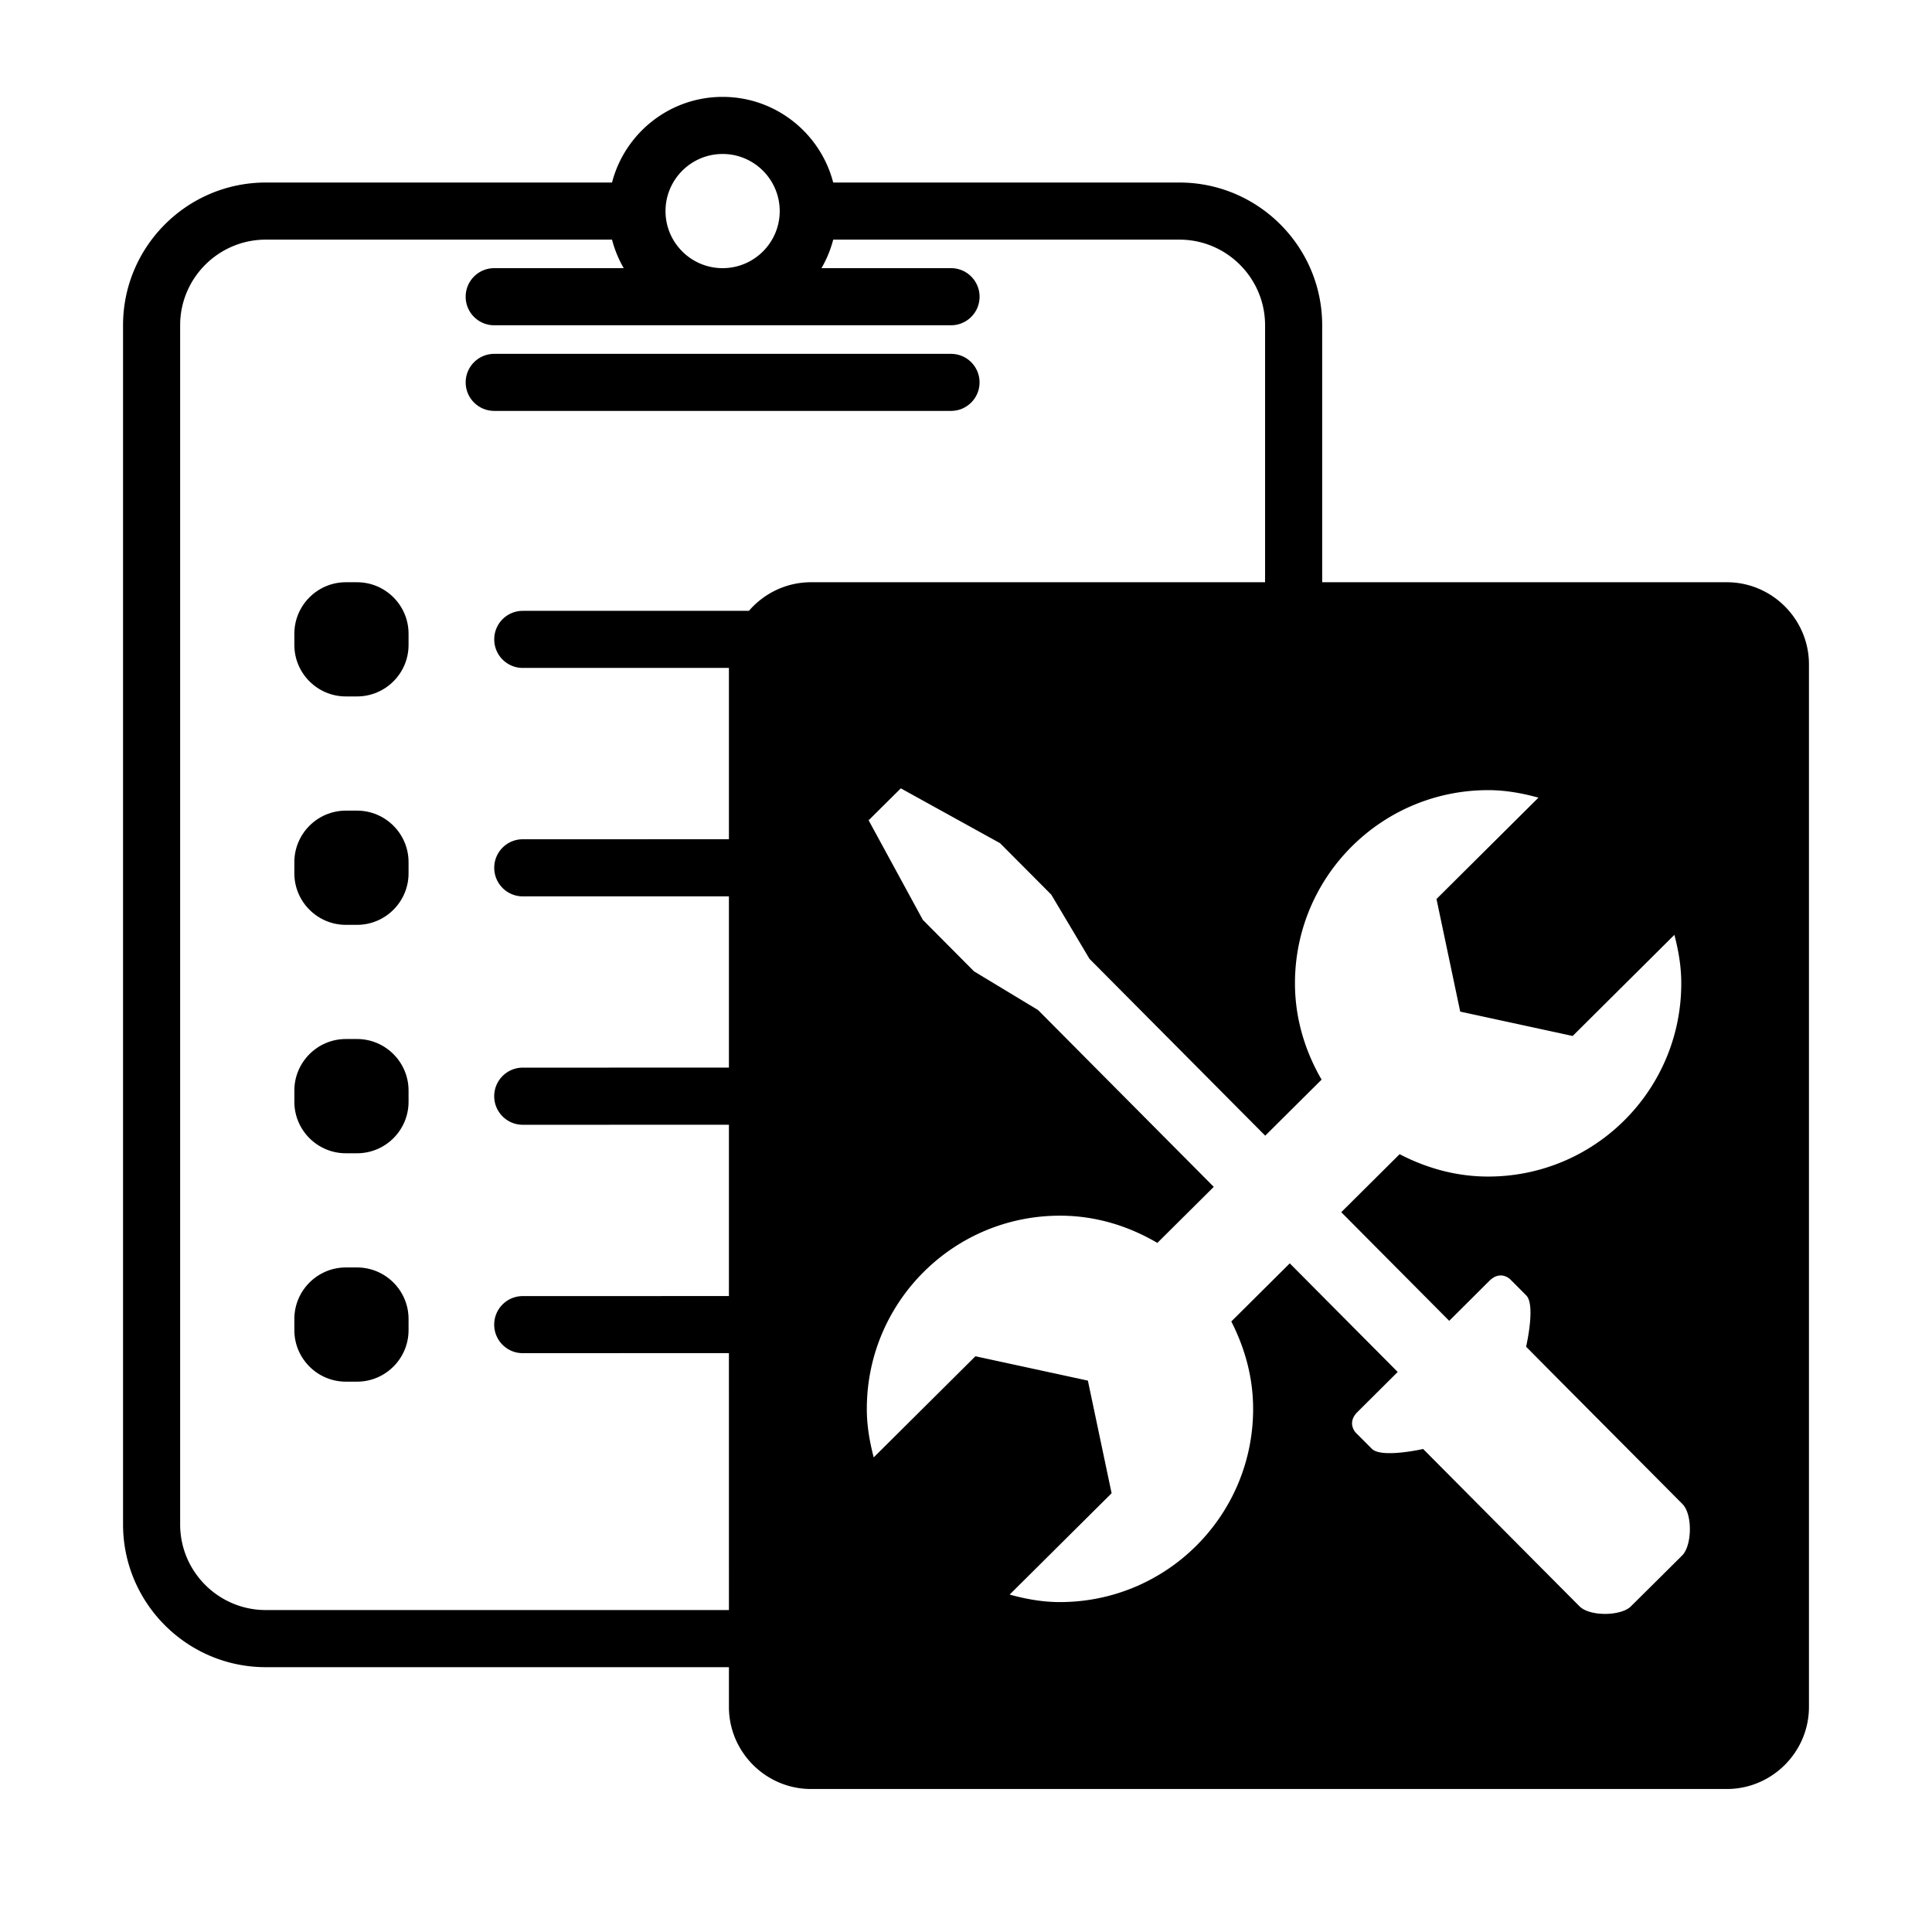 <?xml version="1.0" standalone="no"?><!DOCTYPE svg PUBLIC "-//W3C//DTD SVG 1.1//EN" "http://www.w3.org/Graphics/SVG/1.1/DTD/svg11.dtd"><svg t="1736927548882" class="icon" viewBox="0 0 1024 1024" version="1.1" xmlns="http://www.w3.org/2000/svg" p-id="4215" ne="0.214" xmlns:xlink="http://www.w3.org/1999/xlink" width="200" height="200"><path d="M189.247 671.776h-5.941c-15.044 0-27.293 12.254-27.293 27.302v5.942c0 15.044 12.25 27.289 27.293 27.289h5.941c15.044 0 27.298-12.245 27.298-27.289v-5.942c0-15.044-12.254-27.302-27.298-27.302zM189.247 429.655h-5.941c-15.044 0-27.293 12.258-27.293 27.301v5.928c0 15.048 12.25 27.303 27.293 27.303h5.941c15.044 0 27.298-12.254 27.298-27.303v-5.928c0-15.043-12.254-27.301-27.298-27.301zM189.247 550.7h-5.941c-15.044 0-27.293 12.27-27.293 27.315v5.96c0 15.043 12.25 27.283 27.293 27.283h5.941c15.044 0 27.298-12.241 27.298-27.284v-5.96c0-15.042-12.254-27.315-27.298-27.315zM504.06 187.542H261.938c-8.35 0-15.13 6.766-15.13 15.134 0 8.35 6.784 15.115 15.13 15.115h242.12c8.369 0 15.136-6.766 15.136-15.115-0.001-8.368-6.767-15.134-15.136-15.134zM189.247 308.6h-5.941c-15.044 0-27.293 12.254-27.293 27.288v5.941c0 15.057 12.25 27.294 27.293 27.294h5.941c15.044 0 27.298-12.236 27.298-27.294v-5.941c0-15.033-12.254-27.289-27.298-27.289z"  p-id="4216"></path><path d="M915.27 308.6H700.785V172.393c0-41.71-33.947-75.647-75.662-75.647h-183.51C434.875 70.665 411.156 51.35 383 51.35c-28.154 0-51.874 19.315-58.613 45.397H140.88c-41.72 0-75.662 33.937-75.662 75.647V807.96c0 41.719 33.947 75.678 75.662 75.678h245.464v21.058c0 23.93 19.58 43.51 43.511 43.51h485.417c23.93 0 43.51-19.58 43.51-43.51V352.11c0-23.93-19.58-43.51-43.511-43.51zM383.002 81.611c16.685 0 30.263 13.57 30.263 30.281 0 16.672-13.578 30.237-30.263 30.237-16.685 0-30.267-13.564-30.267-30.237 0-16.711 13.582-30.281 30.267-30.281z m13.949 242.126l-119.865 0.024c-8.363 0-15.13 6.757-15.13 15.12s6.766 15.134 15.13 15.134l109.258-0.023v90.81l-109.258 0.022c-8.363 0-15.13 6.766-15.13 15.116 0 8.368 6.766 15.148 15.13 15.148l109.258-0.022v90.783l-109.27 0.02c-8.35 0-15.131 6.799-15.131 15.148s6.78 15.134 15.13 15.134l109.271-0.02v90.798l-109.27 0.022c-8.35 0-15.134 6.766-15.134 15.121 0 8.368 6.783 15.13 15.133 15.13l109.271-0.022V853.36H140.88c-25.03 0-45.398-20.35-45.398-45.397V172.394c0-25.011 20.368-45.383 45.398-45.383h183.504a59.982 59.982 0 0 0 6.222 15.12h-68.667c-8.35 0-15.13 6.78-15.13 15.148 0 8.35 6.784 15.116 15.13 15.116h242.12c8.369 0 15.136-6.766 15.136-15.116 0-8.367-6.766-15.148-15.136-15.148h-68.663a60.307 60.307 0 0 0 6.222-15.12h183.504c25.03 0 45.393 20.372 45.393 45.383V308.6h-240.66c-13.114 0-24.91 5.888-32.905 15.14z m494.698 500.618c-5.096 5.093-13.628 13.546-13.628 13.546s-8.534 8.478-13.659 13.545c-5.121 5.093-21.664 5.48-27.201-0.085-5.509-5.508-69.302-69.717-69.302-69.717l-13.574-13.656s-22.08 5.04-27.176-0.096c-5.082-5.125-8.478-8.492-8.478-8.492s-5.067-5.138 0.9-11.046c5.978-5.952 21.291-21.183 21.291-21.183l-57.208-57.565-30.997 30.804c7.191 14.057 11.625 29.772 11.57 46.658-0.179 56.558-46.133 102.21-102.69 102.07-9.169-0.028-17.91-1.656-26.36-3.975l54.044-53.713-12.579-59.695-59.61-12.909-53.908 53.603c-2.18-8.382-3.701-17-3.645-26.028 0.178-56.558 46.132-102.263 102.69-102.085 18.81 0.056 36.179 5.537 51.299 14.43l29.894-29.715-93.149-93.729-33.926-20.494-27.12-27.283-28.734-52.775 8.532-8.478 8.534-8.45 52.583 29.052 27.145 27.259 20.27 34.05 93.138 93.73 29.88-29.702c-8.796-15.175-14.165-32.572-14.112-51.38 0.181-56.559 46.135-102.207 102.693-102.057 9.168 0.029 17.923 1.657 26.36 3.979l-54.044 53.713 12.578 59.692 59.61 12.912 53.905-53.603c2.183 8.379 3.702 16.996 3.645 26.028-0.163 56.558-46.117 102.263-102.676 102.082-16.889-0.054-32.575-4.57-46.605-11.86l-30.929 30.75 57.22 57.58s15.342-15.257 21.294-21.21c5.993-5.907 11.046-0.786 11.046-0.786s3.425 3.397 8.492 8.535c5.082 5.093-0.085 27.174-0.085 27.174l13.534 13.656s63.821 64.18 69.33 69.716c5.509 5.536 5.014 22.108-0.082 27.203z"  p-id="4217"></path></svg>